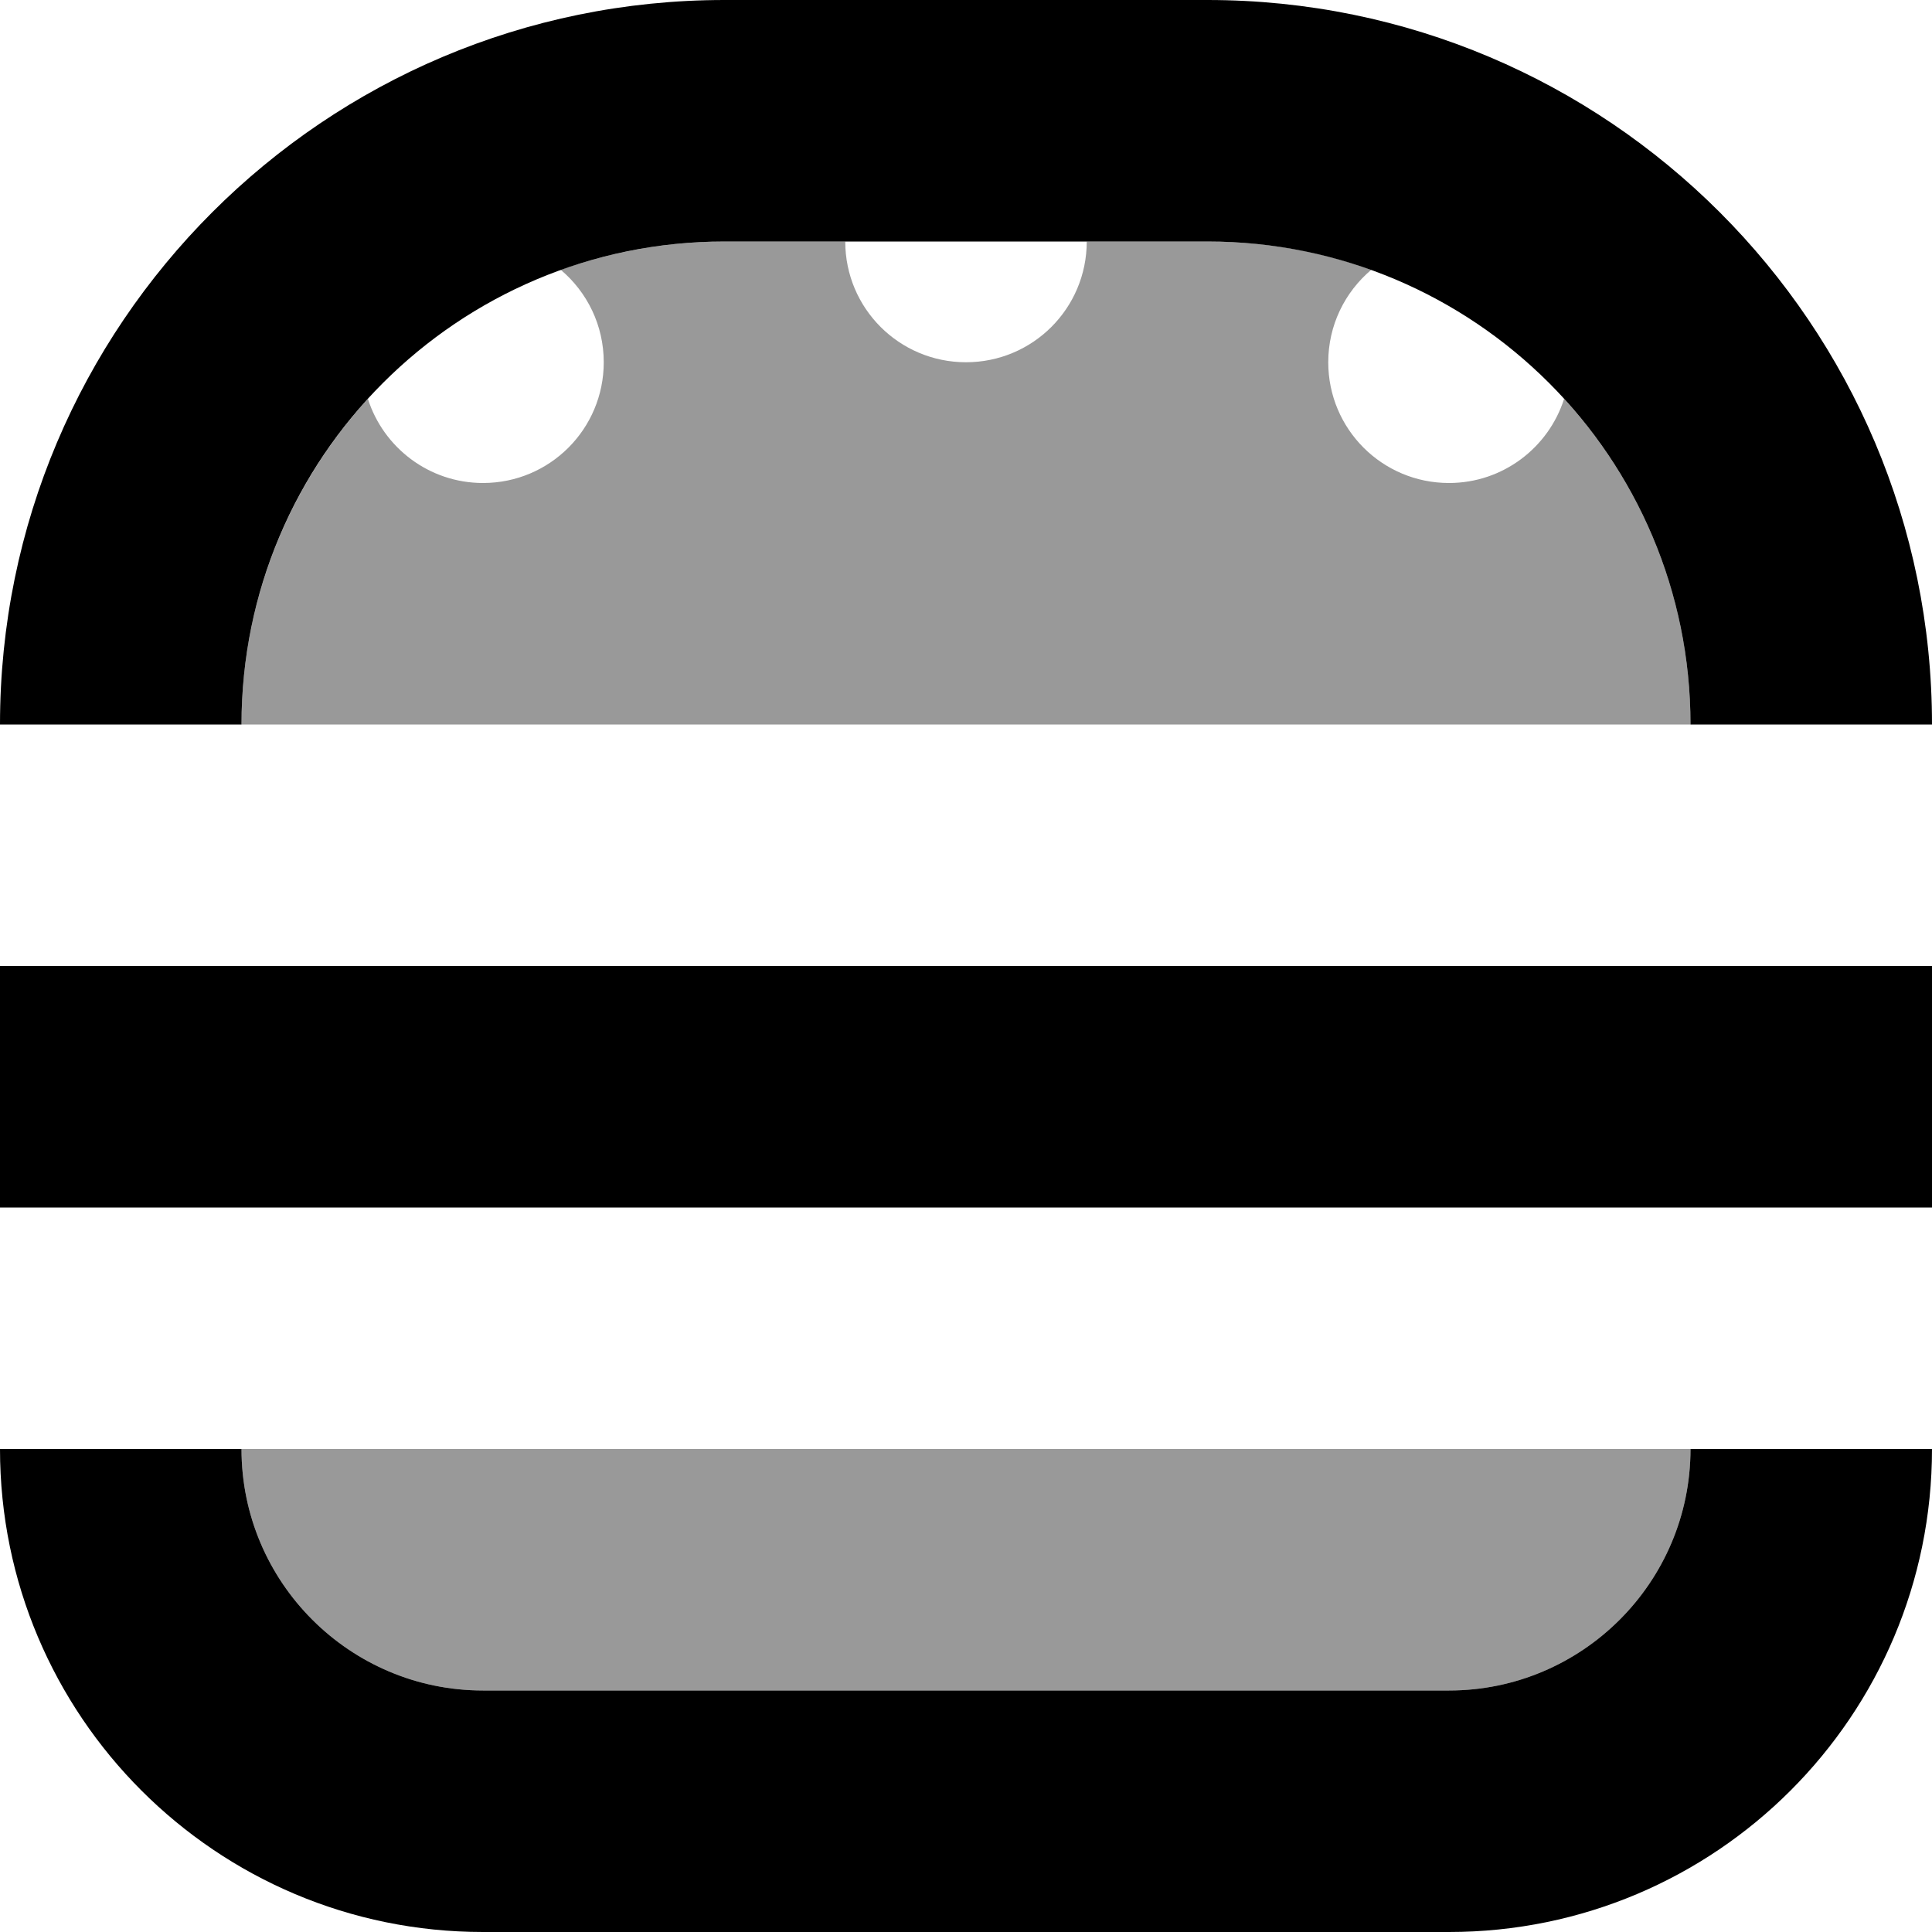<svg xmlns="http://www.w3.org/2000/svg" viewBox="0 0 512 512"><!--! Font Awesome Pro 7.1.0 by @fontawesome - https://fontawesome.com License - https://fontawesome.com/license (Commercial License) Copyright 2025 Fonticons, Inc. --><path opacity=".4" fill="currentColor" d="M64 192l384 0c0-33.3-12.7-63.6-33.5-86.3-4.1 12.9-16.2 22.3-30.5 22.3-17.7 0-32-14.3-32-32 0-9.8 4.4-18.6 11.4-24.5-13.5-4.9-28.1-7.5-43.4-7.5l-32 0c0 17.7-14.3 32-32 32s-32-14.3-32-32l-32 0c-15.2 0-29.8 2.7-43.4 7.5 7 5.9 11.4 14.7 11.4 24.5 0 17.7-14.3 32-32 32-14.3 0-26.4-9.4-30.5-22.3-20.8 22.8-33.5 53.1-33.5 86.3zm0 192c0 35.3 28.7 64 64 64l256 0c35.3 0 64-28.7 64-64L64 384z"/><path fill="currentColor" d="M320 0C426 0 512 86 512 192l-64 0c0-70.7-57.3-128-128-128L192 64C121.3 64 64 121.3 64 192L0 192C0 86 86 0 192 0L320 0zm64 512l-256 0C57.3 512 0 454.7 0 384l64 0c0 35.3 28.7 64 64 64l256 0c35.3 0 64-28.7 64-64l64 0c0 70.7-57.3 128-128 128zM512 256l0 64-512 0 0-64 512 0z"/></svg>